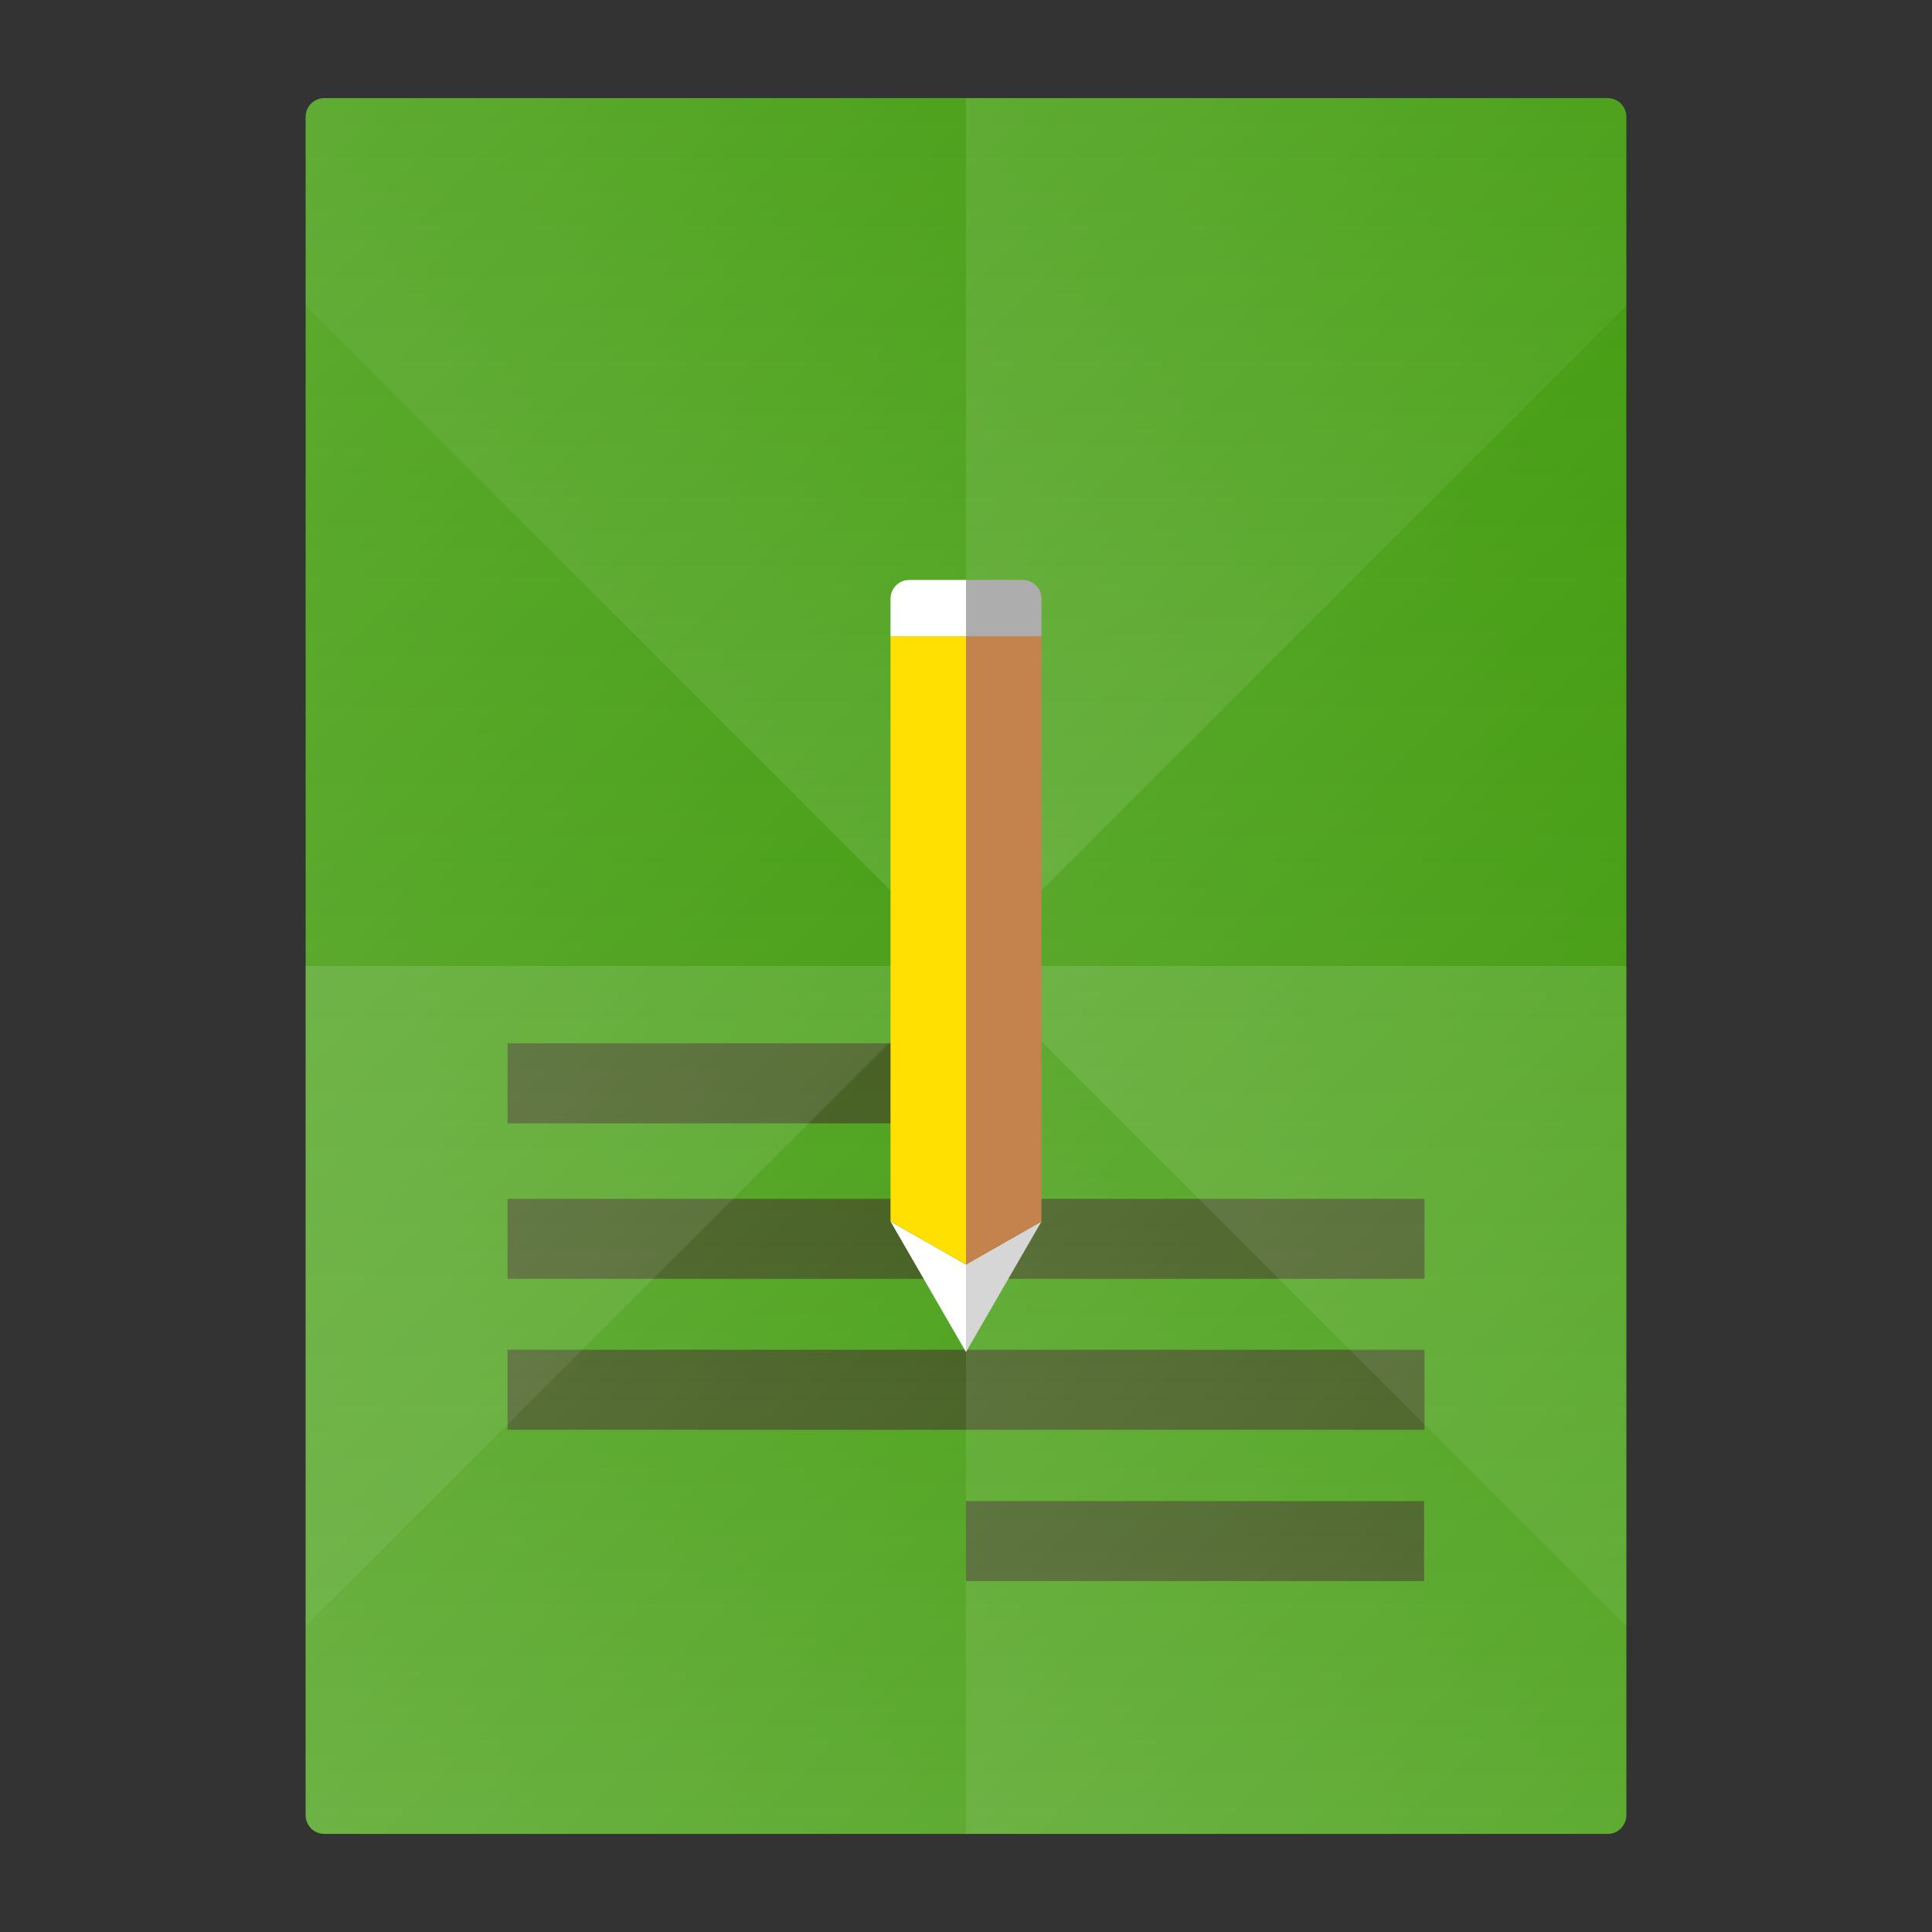 <?xml version="1.0" encoding="utf-8"?>
<!-- Generator: Adobe Illustrator 18.0.0, SVG Export Plug-In . SVG Version: 6.00 Build 0)  -->
<!DOCTYPE svg PUBLIC "-//W3C//DTD SVG 1.1//EN" "http://www.w3.org/Graphics/SVG/1.1/DTD/svg11.dtd">
<svg version="1.1" id="Layer_1" xmlns="http://www.w3.org/2000/svg" xmlns:xlink="http://www.w3.org/1999/xlink" x="0px" y="0px"
	 viewBox="0 0 512 512" enable-background="new 0 0 512 512" xml:space="preserve">
<rect x="0" y="0" width="512" height="512" fill="#333333" stroke="none"/>
<g>
	<path fill="#379600" d="M426,486H86c-2.8,0-5-2.2-5-5V31c0-2.8,2.2-5,5-5h340c2.8,0,5,2.2,5,5v450C431,483.8,428.8,486,426,486z"/>
	<g>
		<rect x="134.5" y="276.5" fill="#2C4903" width="121.5" height="21.2"/>
		<rect x="134.5" y="317.7" fill="#2C4903" width="243" height="21.2"/>
		<rect x="134.5" y="357.7" fill="#2C4903" width="243" height="21.2"/>
		<rect x="256" y="397.8" fill="#2C4903" width="121.4" height="21.2"/>
	</g>
	<g>
		
			<linearGradient id="SVGID_1_" gradientUnits="userSpaceOnUse" x1="168.5" y1="81" x2="168.5" y2="431" gradientTransform="matrix(1 0 0 -1 0 512)">
			<stop  offset="0" style="stop-color:#FFFFFF;stop-opacity:0.2"/>
			<stop  offset="1" style="stop-color:#FFFFFF;stop-opacity:0"/>
		</linearGradient>
		<polygon fill="url(#SVGID_1_)" points="81,431 256,256 81,81 		"/>
		
			<linearGradient id="SVGID_2_" gradientUnits="userSpaceOnUse" x1="256" y1="256" x2="256" y2="486" gradientTransform="matrix(1 0 0 -1 0 512)">
			<stop  offset="0" style="stop-color:#FFFFFF;stop-opacity:0.2"/>
			<stop  offset="1" style="stop-color:#FFFFFF;stop-opacity:0"/>
		</linearGradient>
		<path fill="url(#SVGID_2_)" d="M256,256L431,81V31c0-2.8-2.2-5-5-5H86c-2.8,0-5,2.2-5,5v50L256,256z"/>
		
			<linearGradient id="SVGID_3_" gradientUnits="userSpaceOnUse" x1="256" y1="26" x2="256" y2="256" gradientTransform="matrix(1 0 0 -1 0 512)">
			<stop  offset="0" style="stop-color:#FFFFFF;stop-opacity:0.2"/>
			<stop  offset="1" style="stop-color:#FFFFFF;stop-opacity:0"/>
		</linearGradient>
		<path fill="url(#SVGID_3_)" d="M431,481v-50L256,256L81,431v50c0,2.8,2.2,5,5,5h340C428.8,486,431,483.8,431,481z"/>
		
			<linearGradient id="SVGID_4_" gradientUnits="userSpaceOnUse" x1="343.5" y1="81" x2="343.5" y2="431" gradientTransform="matrix(1 0 0 -1 0 512)">
			<stop  offset="0" style="stop-color:#FFFFFF;stop-opacity:0.2"/>
			<stop  offset="1" style="stop-color:#FFFFFF;stop-opacity:0"/>
		</linearGradient>
		<polygon fill="url(#SVGID_4_)" points="431,431 431,81 256,256 		"/>
	</g>
	<g>
		
			<linearGradient id="SVGID_5_" gradientUnits="userSpaceOnUse" x1="67.975" y1="242.975" x2="270.475" y2="40.475" gradientTransform="matrix(1 0 0 -1 0 512)">
			<stop  offset="0" style="stop-color:#FFFFFF;stop-opacity:0.2"/>
			<stop  offset="1" style="stop-color:#FFFFFF;stop-opacity:0"/>
		</linearGradient>
		<path fill="url(#SVGID_5_)" d="M81,481c0,2.8,2.2,5,5,5h170V256H81V481z"/>
		
			<linearGradient id="SVGID_6_" gradientUnits="userSpaceOnUse" x1="68.7" y1="470.8" x2="269.75" y2="269.75" gradientTransform="matrix(1 0 0 -1 0 512)">
			<stop  offset="0" style="stop-color:#FFFFFF;stop-opacity:0.2"/>
			<stop  offset="1" style="stop-color:#FFFFFF;stop-opacity:0"/>
		</linearGradient>
		<path fill="url(#SVGID_6_)" d="M256,256V26H86c-2.8,0-5,2.2-5,5v225H256z"/>
		
			<linearGradient id="SVGID_7_" gradientUnits="userSpaceOnUse" x1="242.25" y1="242.25" x2="443.3" y2="41.2" gradientTransform="matrix(1 0 0 -1 0 512)">
			<stop  offset="0" style="stop-color:#FFFFFF;stop-opacity:0.2"/>
			<stop  offset="1" style="stop-color:#FFFFFF;stop-opacity:0"/>
		</linearGradient>
		<path fill="url(#SVGID_7_)" d="M256,256v230h170c2.8,0,5-2.2,5-5V256H256z"/>
		
			<linearGradient id="SVGID_8_" gradientUnits="userSpaceOnUse" x1="241.525" y1="471.525" x2="444.025" y2="269.025" gradientTransform="matrix(1 0 0 -1 0 512)">
			<stop  offset="0" style="stop-color:#FFFFFF;stop-opacity:0.2"/>
			<stop  offset="1" style="stop-color:#FFFFFF;stop-opacity:0"/>
		</linearGradient>
		<path fill="url(#SVGID_8_)" d="M426,26H256v230h175V31C431,28.2,428.8,26,426,26z"/>
	</g>
</g>
<g>
	<g>
		<polygon fill="#D6D6D6" points="256,358.3 276,323.7 256,335.1 		"/>
		<path fill="#C4834D" d="M256,153.7v170v11.4l20-11.4v-165c0-2.8-2.2-5-5-5L256,153.7L256,153.7z"/>
		<polygon fill="#FFFFFF" points="236,323.7 256,358.3 256,335.1 		"/>
	</g>
	<g>
		<polygon fill="#FFE000" points="236,323.7 256,335.1 256,168.6 236,168.6 		"/>
		<path fill="#ADADAD" d="M271,153.7h-15v14.9h20v-9.9C276,155.9,273.8,153.7,271,153.7z"/>
		<path fill="#FFFFFF" d="M236,158.7v9.9h20v-14.9h-15C238.2,153.7,236,155.9,236,158.7z"/>
	</g>
</g>
</svg>
